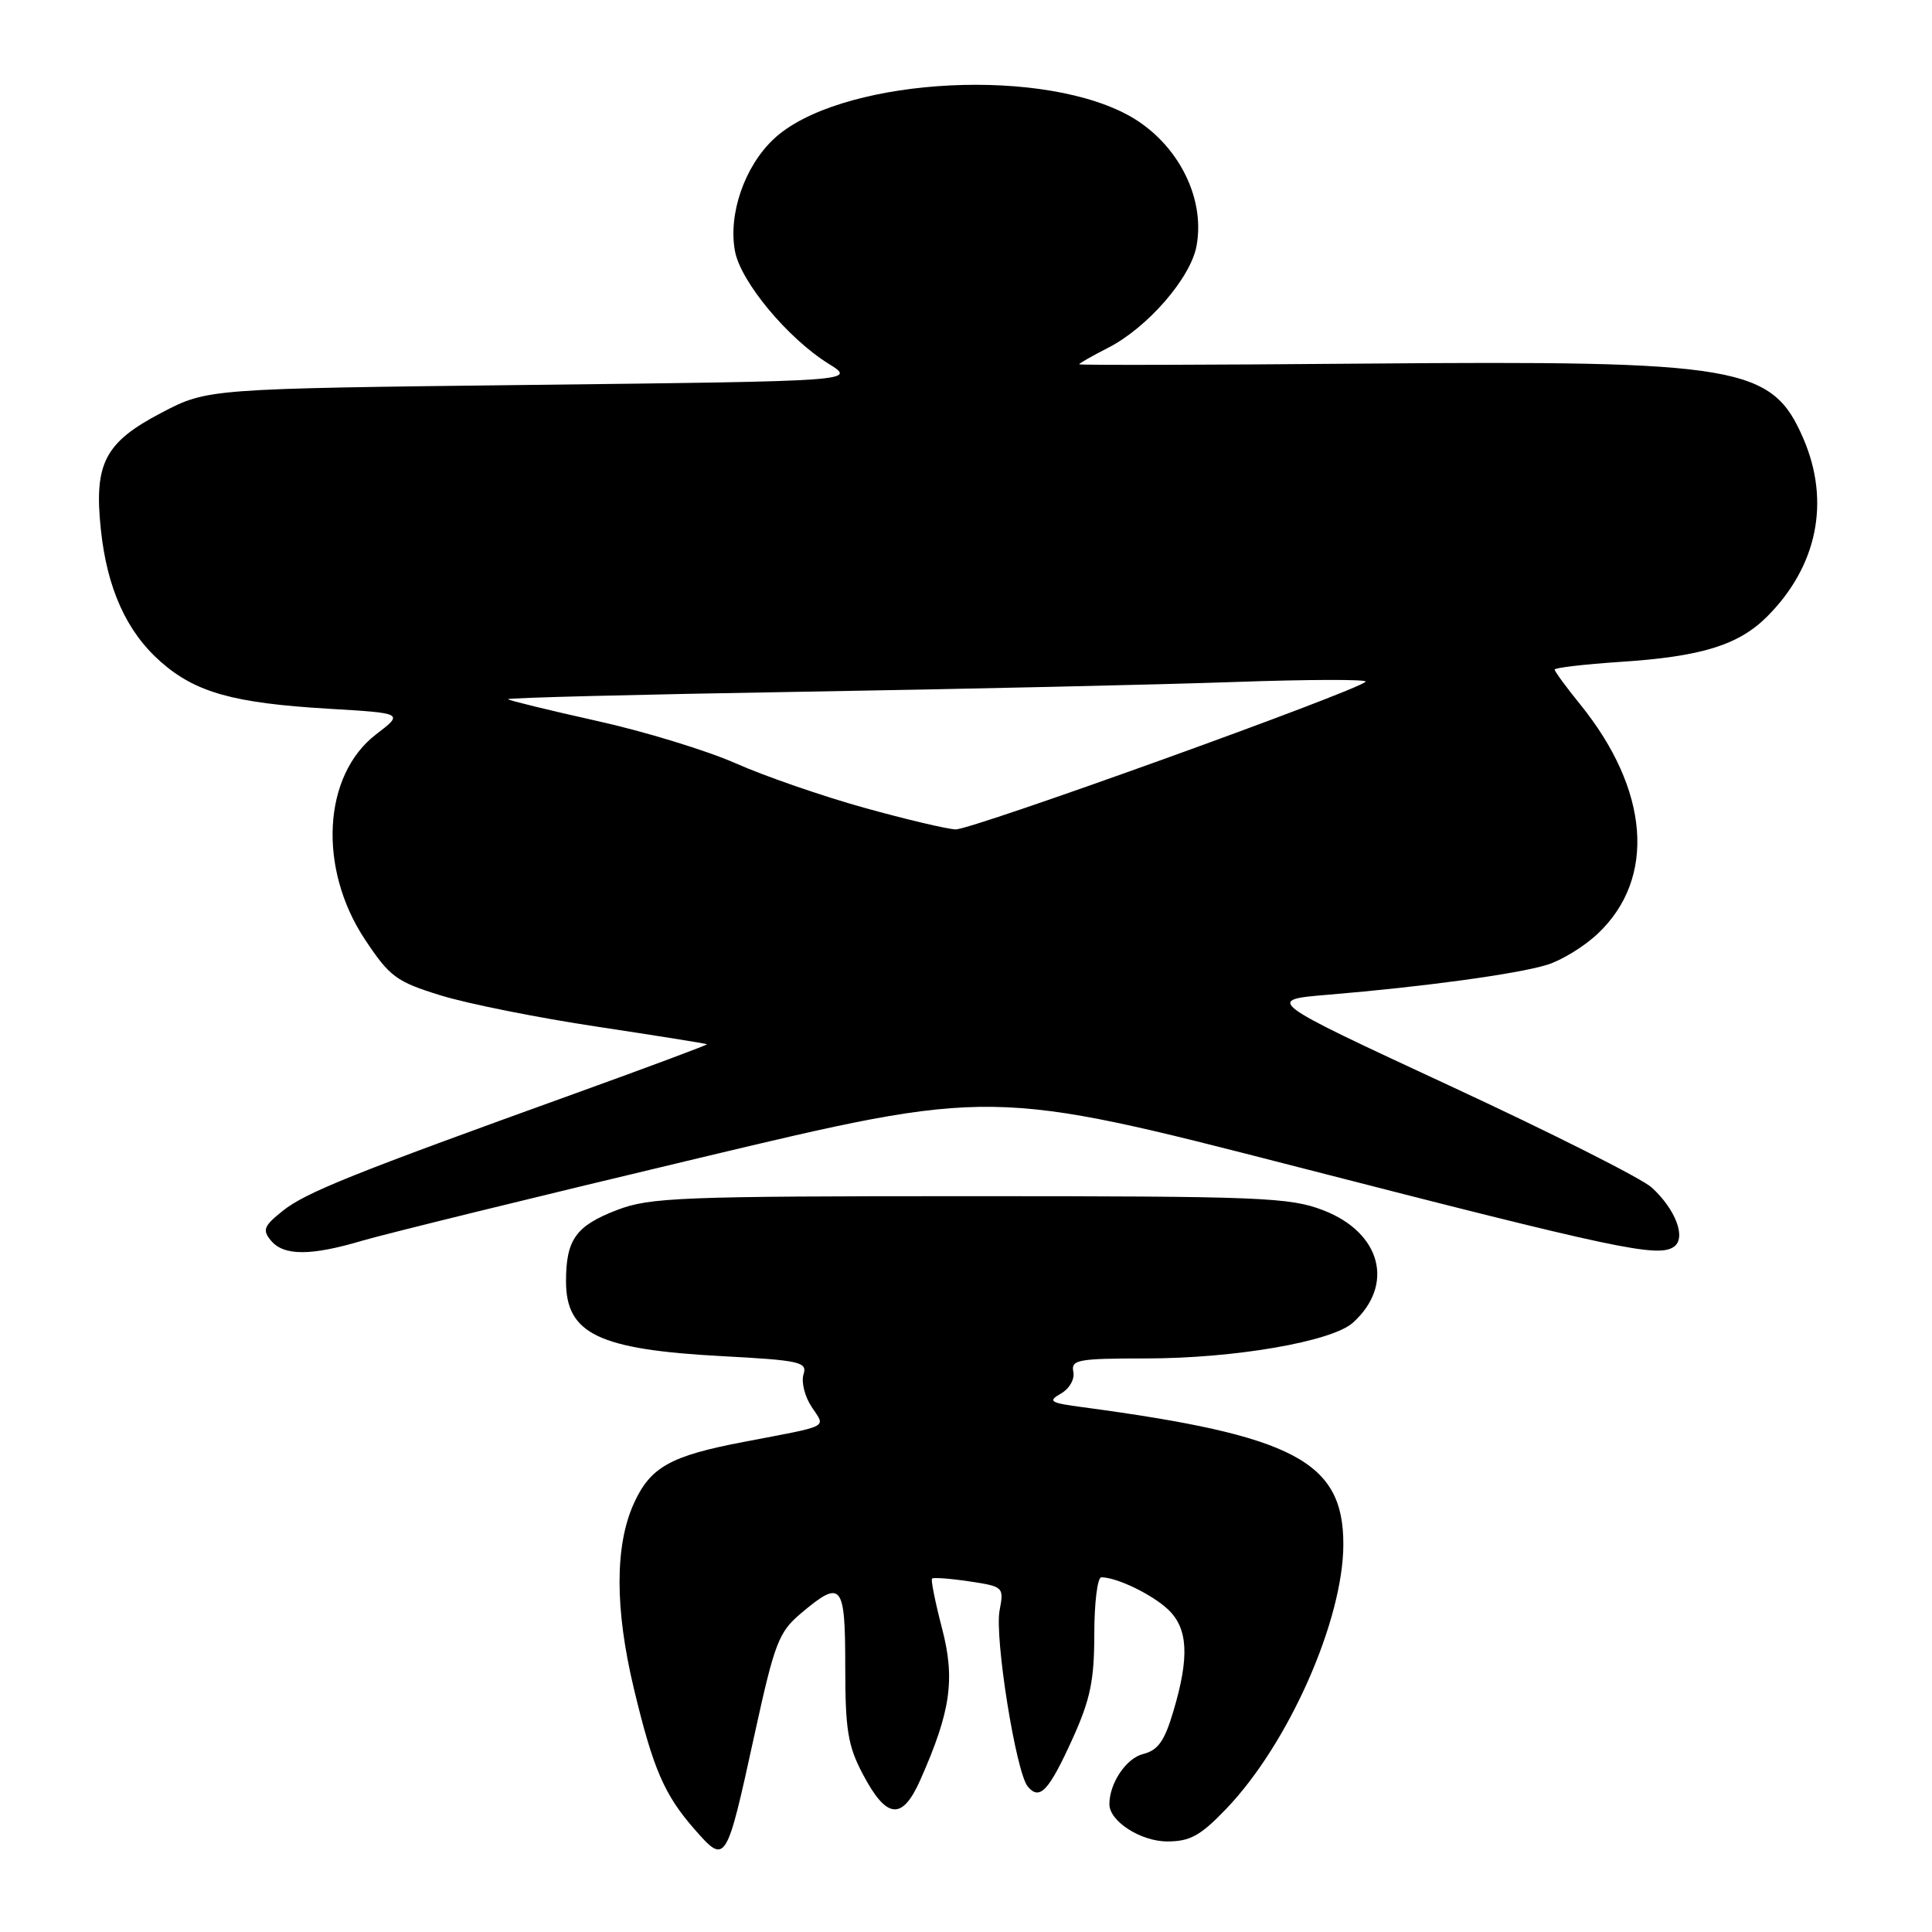 <?xml version="1.0" encoding="UTF-8" standalone="no"?>
<!DOCTYPE svg PUBLIC "-//W3C//DTD SVG 1.1//EN" "http://www.w3.org/Graphics/SVG/1.1/DTD/svg11.dtd" >
<svg xmlns="http://www.w3.org/2000/svg" xmlns:xlink="http://www.w3.org/1999/xlink" version="1.1" viewBox="0 0 256 256">
 <g >
 <path fill="currentColor"
d=" M 100.00 229.74 C 102.65 217.64 103.18 216.26 106.16 213.75 C 111.53 209.23 112.00 209.80 112.00 220.84 C 112.00 229.22 112.35 231.34 114.33 235.09 C 117.49 241.07 119.55 241.27 121.96 235.82 C 125.99 226.72 126.59 222.49 124.81 215.71 C 123.92 212.29 123.33 209.35 123.50 209.17 C 123.68 209.00 125.89 209.16 128.43 209.54 C 132.97 210.22 133.04 210.29 132.45 213.39 C 131.77 217.02 134.62 234.84 136.18 236.72 C 137.76 238.62 138.97 237.33 142.12 230.39 C 144.47 225.20 145.00 222.67 145.00 216.52 C 145.00 212.38 145.42 209.00 145.93 209.00 C 147.96 209.00 152.61 211.24 154.75 213.24 C 157.42 215.74 157.63 219.52 155.49 226.71 C 154.31 230.70 153.45 231.92 151.46 232.42 C 149.22 232.98 147.00 236.29 147.00 239.07 C 147.00 241.33 151.16 244.00 154.67 244.00 C 157.70 244.00 159.07 243.24 162.49 239.67 C 170.75 231.05 178.00 214.66 178.00 204.61 C 178.00 193.64 171.48 190.21 143.53 186.47 C 139.13 185.89 138.79 185.68 140.57 184.66 C 141.72 184.00 142.43 182.74 142.22 181.75 C 141.89 180.18 142.85 180.00 151.84 180.00 C 163.57 180.00 176.48 177.77 179.26 175.27 C 184.83 170.26 183.01 163.33 175.35 160.37 C 170.89 158.65 167.14 158.50 128.50 158.50 C 90.14 158.50 86.09 158.66 81.74 160.34 C 76.30 162.43 75.00 164.26 75.00 169.78 C 75.00 176.75 79.32 178.82 95.71 179.70 C 106.02 180.25 106.99 180.47 106.47 182.11 C 106.15 183.10 106.63 185.04 107.54 186.41 C 109.40 189.26 110.24 188.82 98.50 191.07 C 88.80 192.92 86.18 194.40 83.99 199.21 C 81.46 204.80 81.46 213.17 83.99 223.74 C 86.54 234.39 88.02 237.82 92.04 242.40 C 96.18 247.11 96.22 247.05 100.00 229.74 Z  M 48.07 164.38 C 51.06 163.50 71.02 158.59 92.44 153.49 C 131.38 144.20 131.38 144.20 171.94 154.63 C 214.25 165.51 219.66 166.66 221.79 165.21 C 223.47 164.07 222.06 160.27 218.86 157.35 C 217.56 156.16 205.50 150.08 192.06 143.85 C 167.62 132.50 167.62 132.50 176.06 131.80 C 188.67 130.75 201.06 129.06 205.00 127.84 C 206.93 127.25 209.95 125.39 211.73 123.70 C 219.47 116.38 218.56 104.67 209.38 93.33 C 207.52 91.04 206.00 88.96 206.00 88.72 C 206.00 88.48 209.94 88.02 214.75 87.70 C 225.45 87.00 230.37 85.48 234.16 81.69 C 240.80 75.04 242.55 66.48 238.97 58.15 C 234.81 48.48 230.65 47.76 180.71 48.18 C 159.97 48.36 143.00 48.40 143.00 48.27 C 143.00 48.14 144.72 47.16 146.82 46.09 C 152.02 43.44 157.75 36.86 158.54 32.62 C 159.80 25.95 155.75 18.44 149.05 15.03 C 136.66 8.70 110.81 10.60 102.50 18.44 C 98.65 22.07 96.47 28.39 97.39 33.29 C 98.15 37.34 104.38 44.83 109.78 48.19 C 113.50 50.50 113.50 50.50 70.50 51.00 C 27.50 51.50 27.50 51.50 21.40 54.69 C 13.89 58.61 12.44 61.40 13.36 70.13 C 14.18 77.98 16.77 83.72 21.32 87.71 C 25.94 91.76 30.93 93.16 43.50 93.91 C 53.50 94.50 53.50 94.50 49.84 97.30 C 42.77 102.71 42.10 115.05 48.36 124.49 C 51.65 129.44 52.51 130.08 58.41 131.90 C 61.97 133.00 71.31 134.87 79.19 136.05 C 87.06 137.24 93.58 138.28 93.68 138.37 C 93.78 138.45 85.90 141.39 76.18 144.90 C 46.75 155.51 40.51 158.01 37.47 160.44 C 34.95 162.45 34.74 162.98 35.90 164.38 C 37.60 166.43 41.18 166.43 48.07 164.38 Z  M 114.50 107.03 C 109.00 105.50 101.35 102.86 97.50 101.15 C 93.65 99.45 85.36 96.91 79.07 95.52 C 72.79 94.12 67.50 92.83 67.31 92.65 C 67.13 92.46 84.65 92.02 106.24 91.66 C 127.83 91.30 153.60 90.72 163.50 90.37 C 173.40 90.02 181.25 90.00 180.95 90.33 C 179.83 91.56 128.65 110.00 126.62 109.90 C 125.45 109.85 120.00 108.56 114.50 107.03 Z "/>
</g>
</svg>